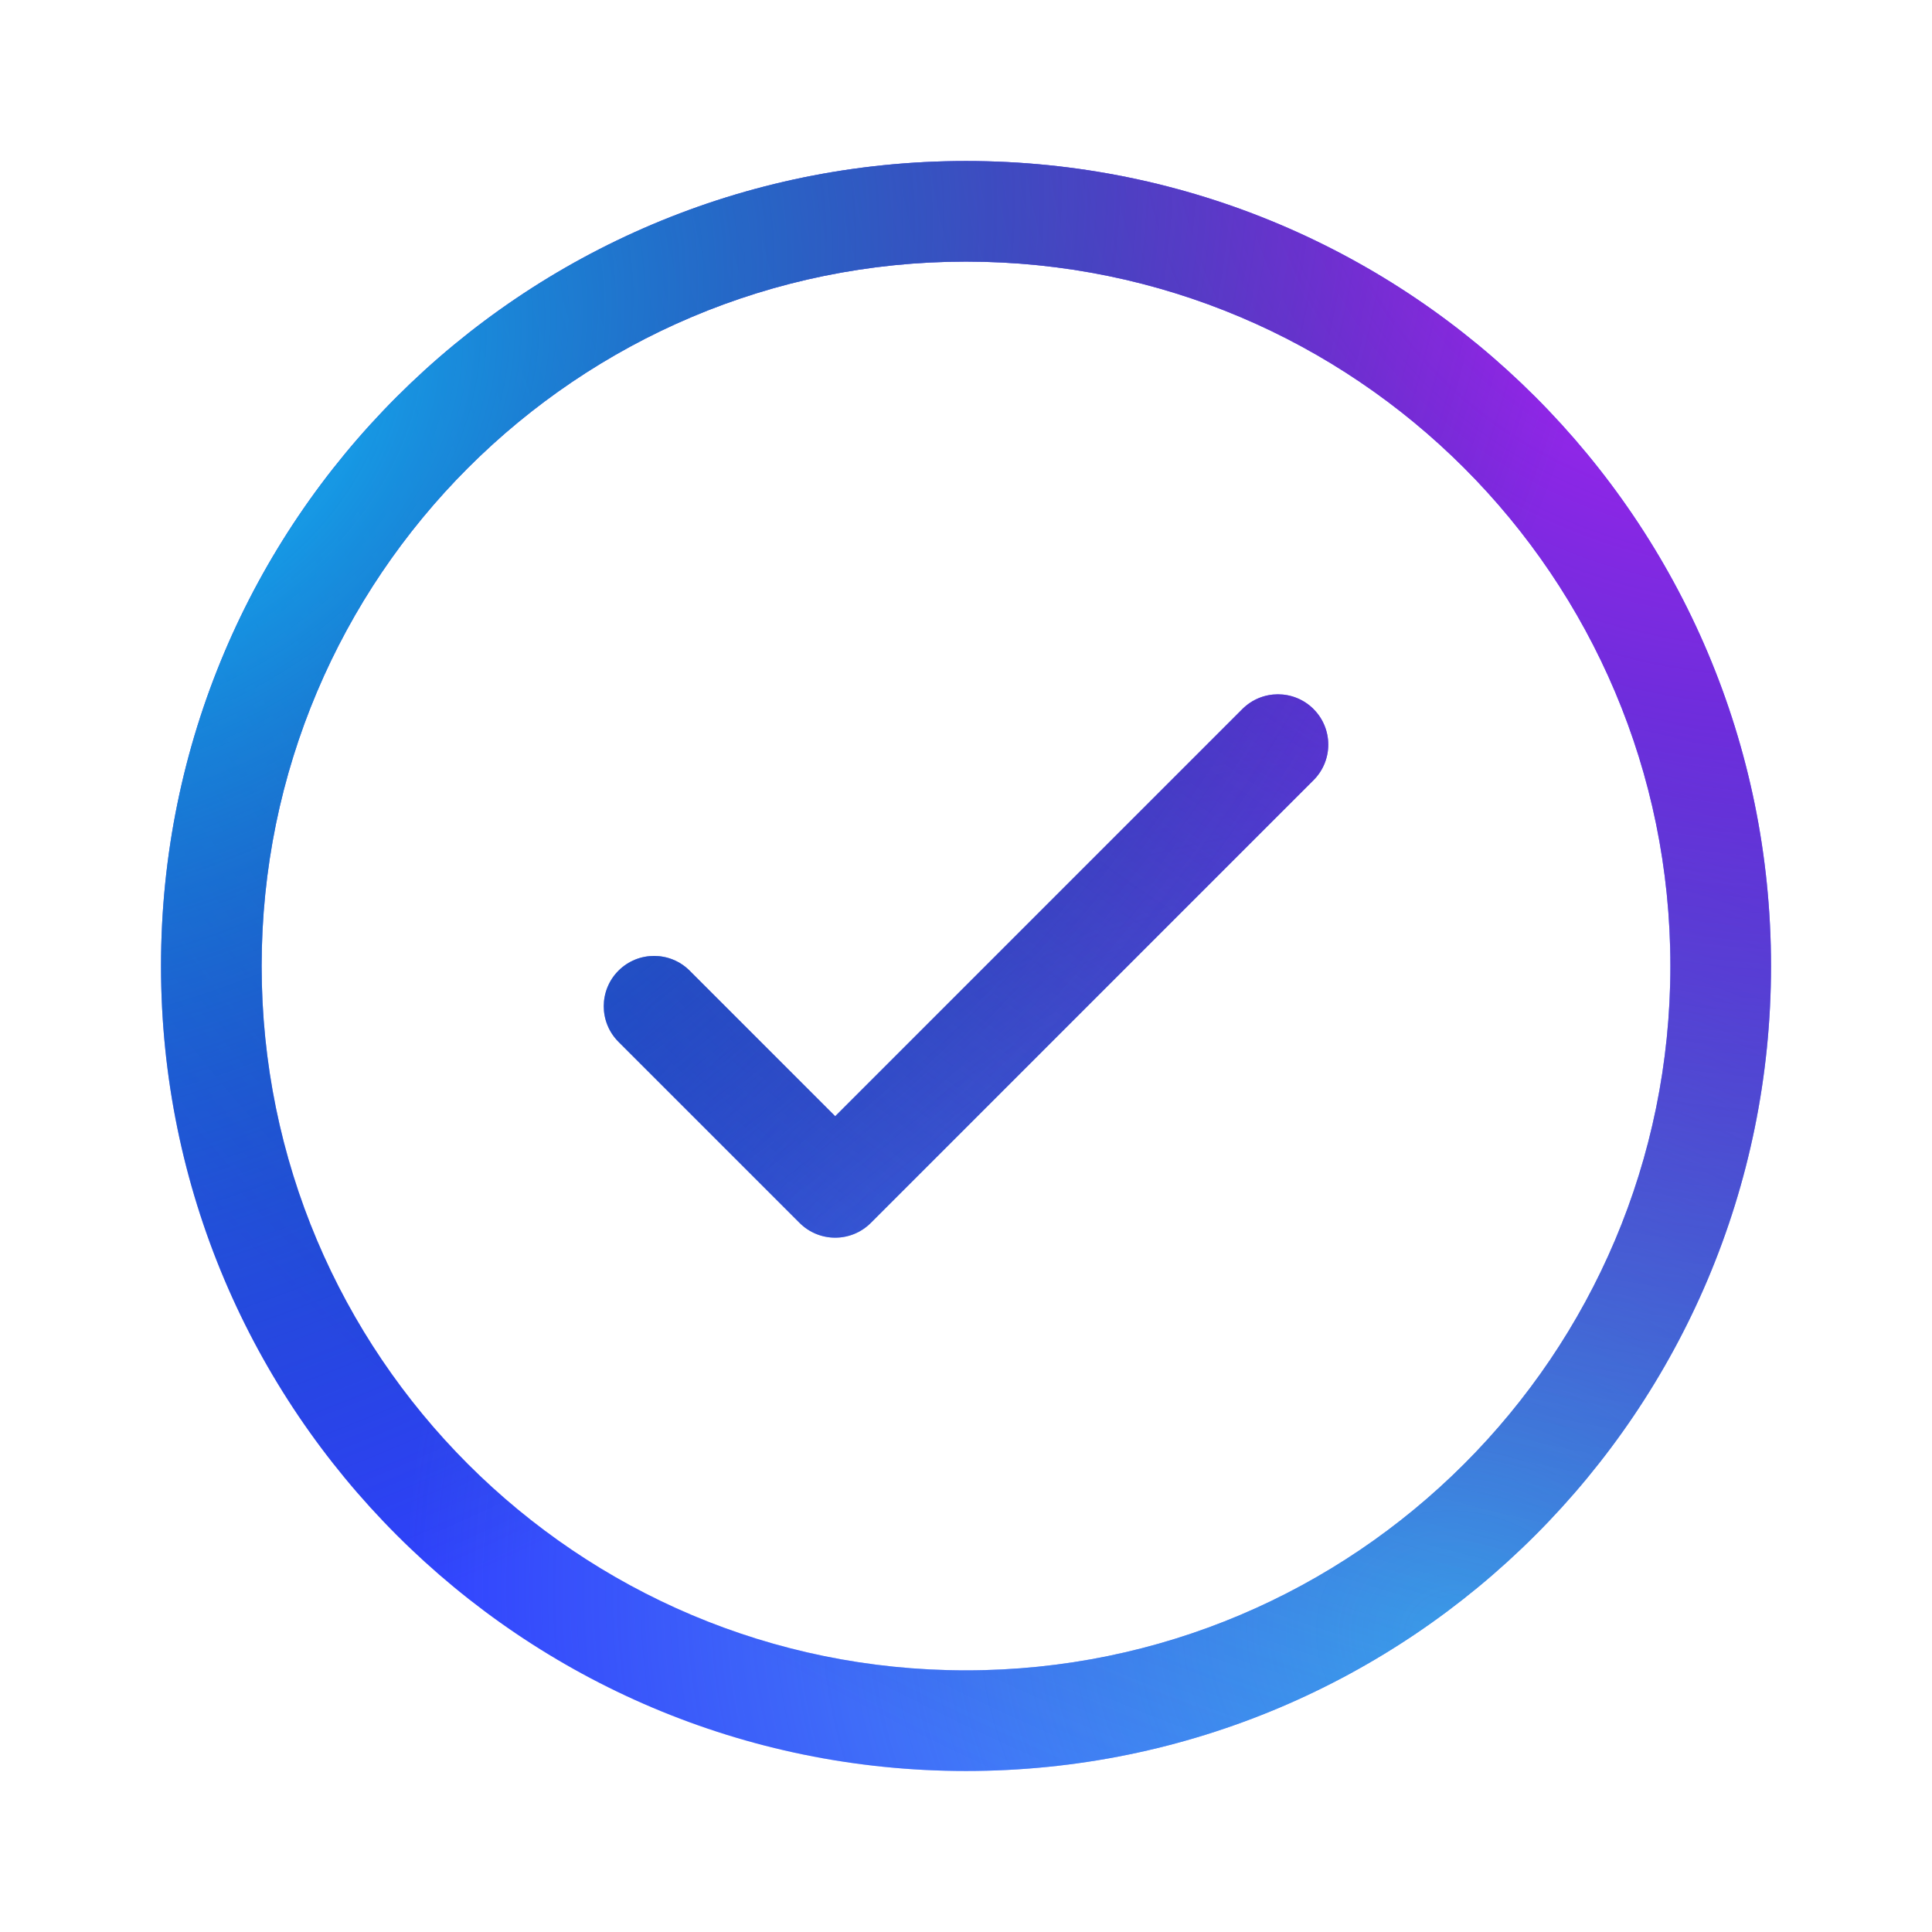 <svg width="56" height="56" viewBox="0 0 56 56" fill="none" xmlns="http://www.w3.org/2000/svg">
<path d="M28 4.667C40.887 4.667 51.334 15.113 51.334 28C51.334 40.886 40.887 51.333 28 51.333C15.114 51.333 4.667 40.886 4.667 28C4.667 15.113 15.114 4.667 28 4.667ZM28 7.583C16.724 7.583 7.584 16.724 7.584 28C7.584 39.276 16.724 48.416 28 48.416C39.276 48.416 48.417 39.276 48.417 28C48.417 16.724 39.276 7.583 28 7.583ZM38.073 20.552C38.643 21.122 38.643 22.045 38.073 22.614L25.24 35.448C24.67 36.017 23.747 36.017 23.177 35.448L17.927 30.198C17.358 29.628 17.358 28.705 17.927 28.135C18.497 27.566 19.42 27.566 19.99 28.135L24.209 32.354L36.011 20.552C36.58 19.983 37.504 19.983 38.073 20.552Z" fill="#3042FF"/>
<path d="M28 4.667C40.887 4.667 51.334 15.113 51.334 28C51.334 40.886 40.887 51.333 28 51.333C15.114 51.333 4.667 40.886 4.667 28C4.667 15.113 15.114 4.667 28 4.667ZM28 7.583C16.724 7.583 7.584 16.724 7.584 28C7.584 39.276 16.724 48.416 28 48.416C39.276 48.416 48.417 39.276 48.417 28C48.417 16.724 39.276 7.583 28 7.583ZM38.073 20.552C38.643 21.122 38.643 22.045 38.073 22.614L25.24 35.448C24.67 36.017 23.747 36.017 23.177 35.448L17.927 30.198C17.358 29.628 17.358 28.705 17.927 28.135C18.497 27.566 19.42 27.566 19.99 28.135L24.209 32.354L36.011 20.552C36.58 19.983 37.504 19.983 38.073 20.552Z" fill="url(#paint0_radial_4180_5998)"/>
<path d="M28 4.667C40.887 4.667 51.334 15.113 51.334 28C51.334 40.886 40.887 51.333 28 51.333C15.114 51.333 4.667 40.886 4.667 28C4.667 15.113 15.114 4.667 28 4.667ZM28 7.583C16.724 7.583 7.584 16.724 7.584 28C7.584 39.276 16.724 48.416 28 48.416C39.276 48.416 48.417 39.276 48.417 28C48.417 16.724 39.276 7.583 28 7.583ZM38.073 20.552C38.643 21.122 38.643 22.045 38.073 22.614L25.24 35.448C24.67 36.017 23.747 36.017 23.177 35.448L17.927 30.198C17.358 29.628 17.358 28.705 17.927 28.135C18.497 27.566 19.42 27.566 19.99 28.135L24.209 32.354L36.011 20.552C36.58 19.983 37.504 19.983 38.073 20.552Z" fill="url(#paint1_radial_4180_5998)"/>
<path d="M28 4.667C40.887 4.667 51.334 15.113 51.334 28C51.334 40.886 40.887 51.333 28 51.333C15.114 51.333 4.667 40.886 4.667 28C4.667 15.113 15.114 4.667 28 4.667ZM28 7.583C16.724 7.583 7.584 16.724 7.584 28C7.584 39.276 16.724 48.416 28 48.416C39.276 48.416 48.417 39.276 48.417 28C48.417 16.724 39.276 7.583 28 7.583ZM38.073 20.552C38.643 21.122 38.643 22.045 38.073 22.614L25.24 35.448C24.67 36.017 23.747 36.017 23.177 35.448L17.927 30.198C17.358 29.628 17.358 28.705 17.927 28.135C18.497 27.566 19.42 27.566 19.99 28.135L24.209 32.354L36.011 20.552C36.58 19.983 37.504 19.983 38.073 20.552Z" fill="url(#paint2_radial_4180_5998)"/>
<defs>
<radialGradient id="paint0_radial_4180_5998" cx="0" cy="0" r="1" gradientUnits="userSpaceOnUse" gradientTransform="translate(42.24 47.73) rotate(-160.273) scale(36.089 32.332)">
<stop stop-color="#44DCFF" stop-opacity="0.71"/>
<stop offset="0.849" stop-color="#78C7D9" stop-opacity="0"/>
</radialGradient>
<radialGradient id="paint1_radial_4180_5998" cx="0" cy="0" r="1" gradientUnits="userSpaceOnUse" gradientTransform="translate(49.609 4.667) rotate(114.846) scale(51.427 59.433)">
<stop stop-color="#C51BFF"/>
<stop offset="1" stop-color="#033959" stop-opacity="0"/>
</radialGradient>
<radialGradient id="paint2_radial_4180_5998" cx="0" cy="0" r="1" gradientUnits="userSpaceOnUse" gradientTransform="translate(3.645 12.59) rotate(57.845) scale(45.762 62.668)">
<stop stop-color="#14BDFF"/>
<stop offset="0.744" stop-color="#033959" stop-opacity="0"/>
</radialGradient>
</defs>
</svg>

